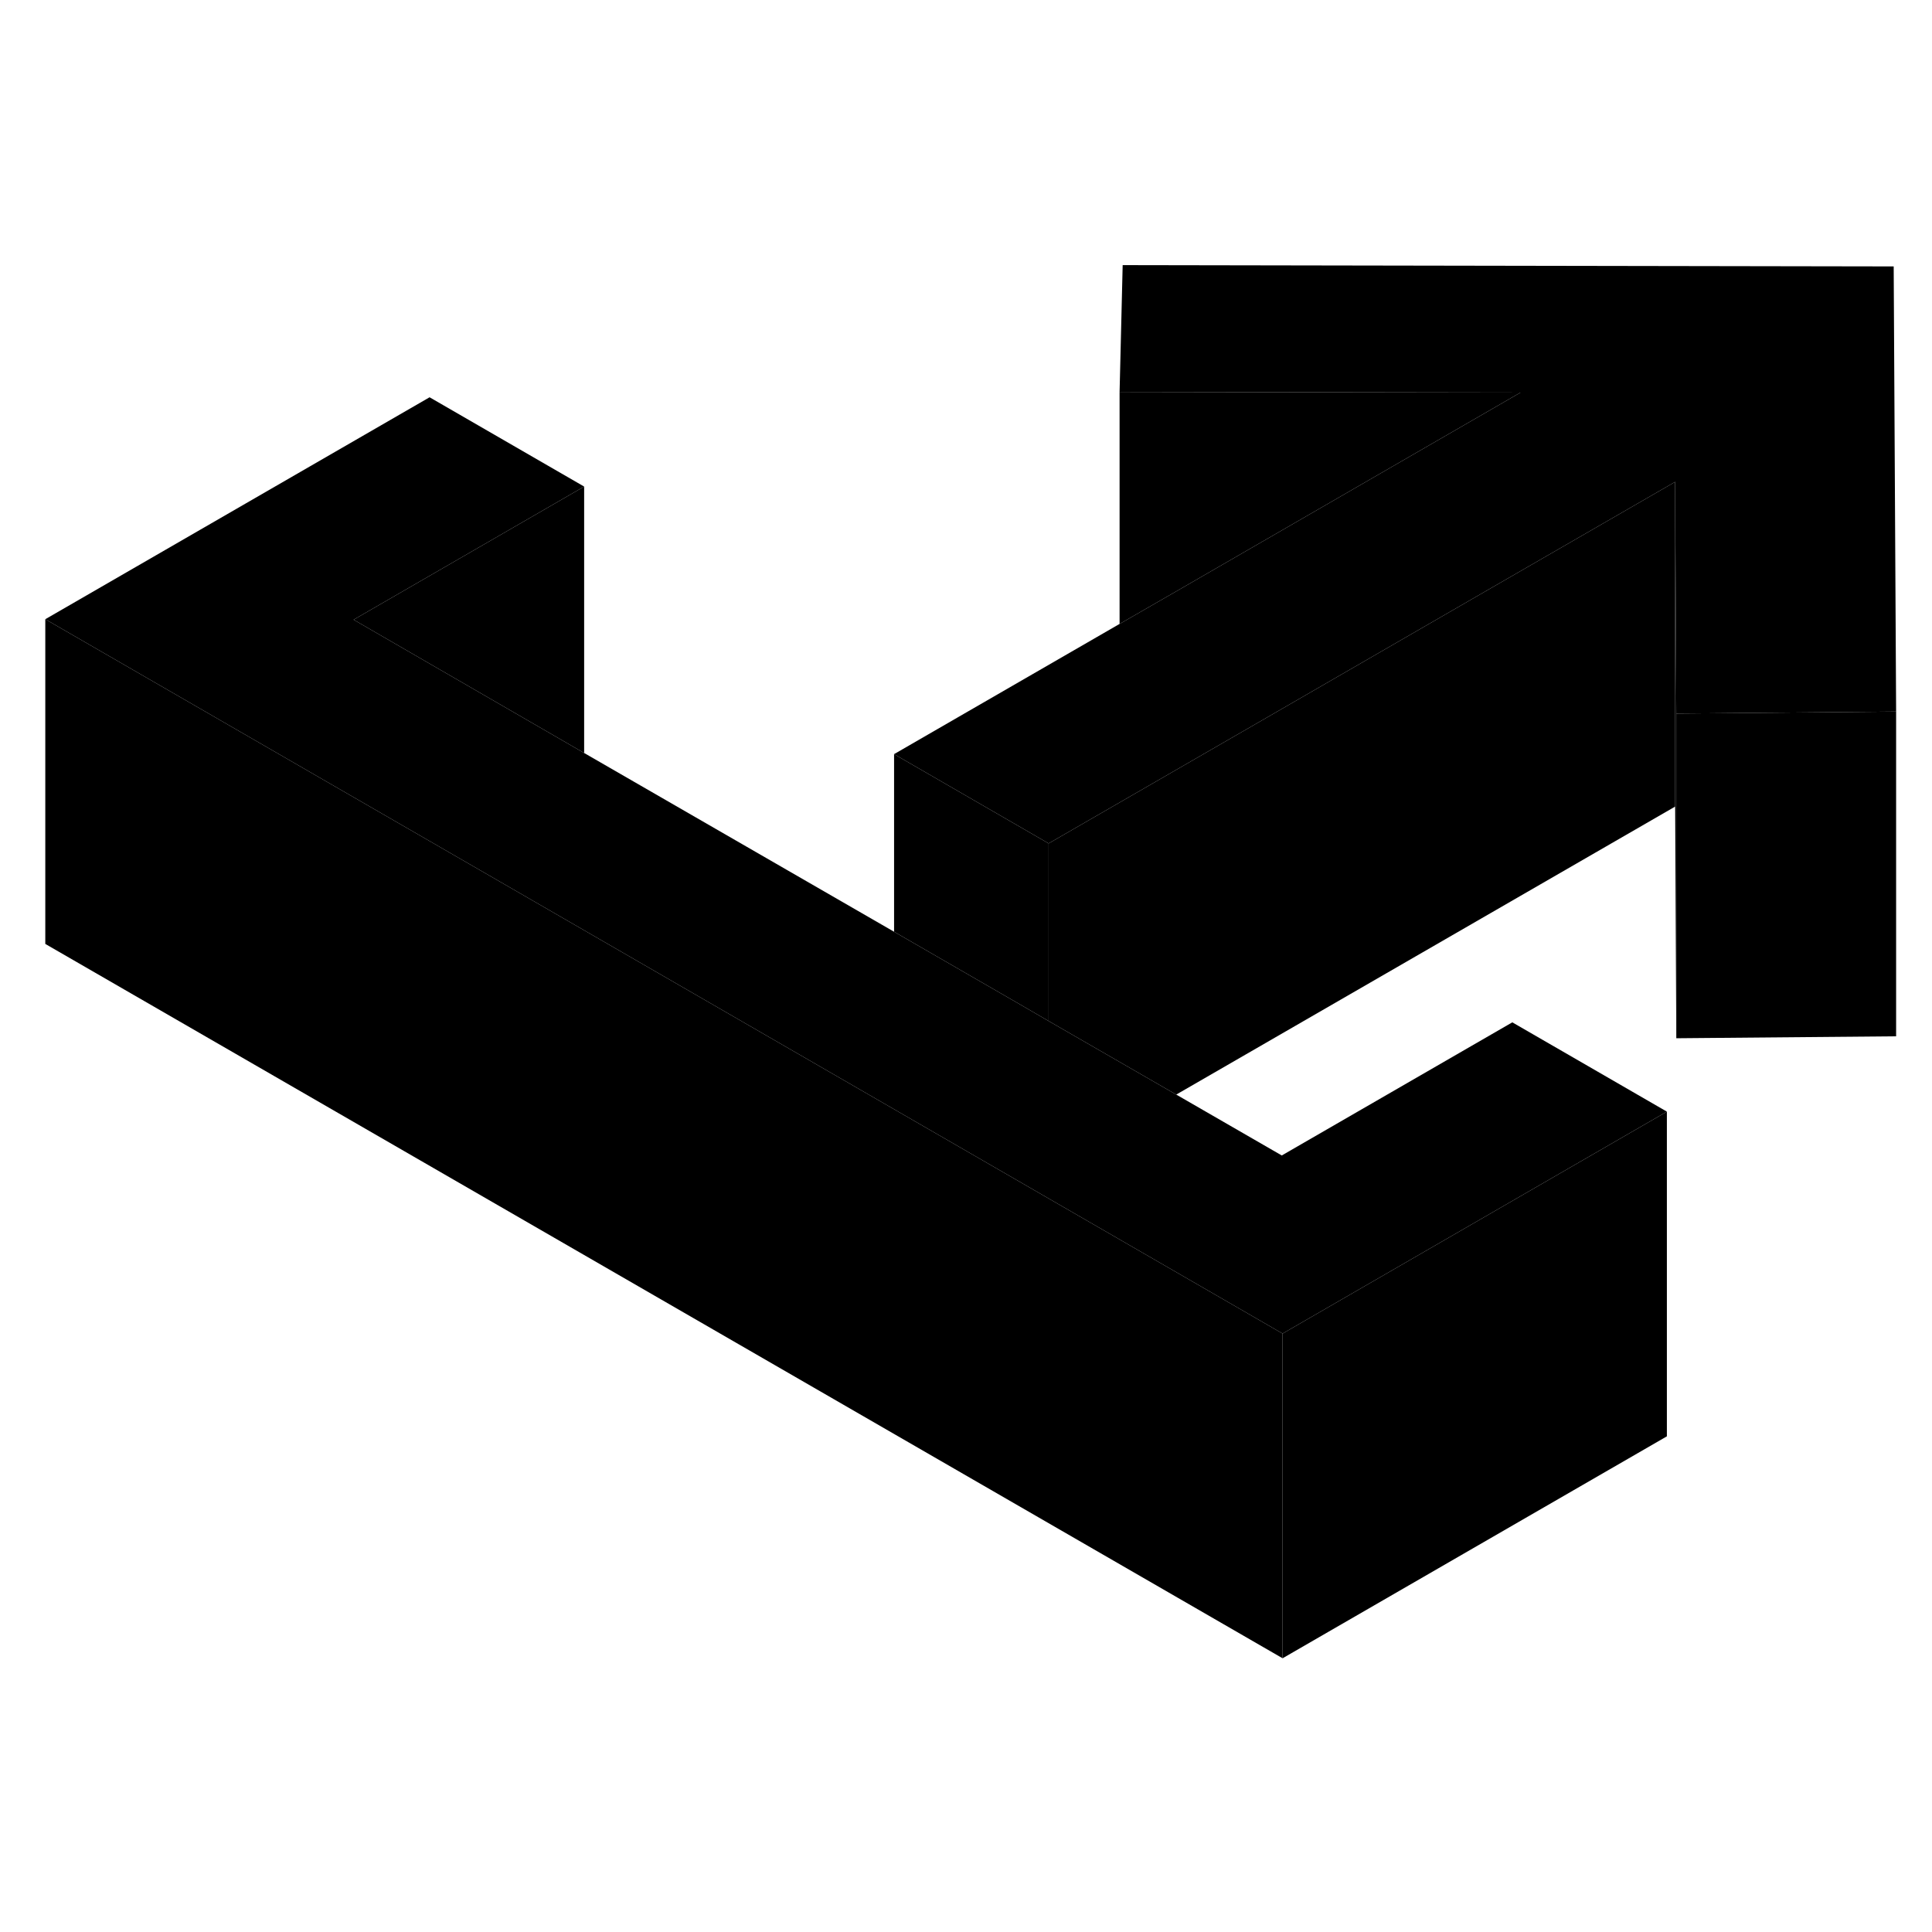 <svg width="24" height="24" viewBox="0 0 119 91" class="pr-icon-iso-duotone-secondary" xmlns="http://www.w3.org/2000/svg" stroke-width="1px" stroke-linecap="round" stroke-linejoin="round">
    <path d="M116.79 29.83V49.83L103.25 49.95V29.95L116.68 29.83H116.79Z" class="pr-icon-iso-duotone-primary-stroke" stroke-linejoin="round"/>
    <path d="M102.67 54.47V74.47L79 88.14V68.14L102.67 54.47Z" class="pr-icon-iso-duotone-primary-stroke" stroke-linejoin="round"/>
    <path d="M116.79 29.83H116.68L103.25 29.95L103.21 22.39L103.18 15.68L91.6 22.36L78.11 30.15L64.59 37.95L55.07 32.45L68.96 24.43L69.1 24.35L72.61 22.33L93.65 10.18L68.96 10.14L69.15 2.33L116.64 2.41L116.79 29.83Z" class="pr-icon-iso-duotone-primary-stroke" stroke-linejoin="round"/>
    <path d="M102.67 54.47L79 68.14L29.64 39.64L20.11 34.14L2.79 24.14L26.46 10.47L35.98 15.97L21.78 24.17L35.98 32.38L55.07 43.39L62.92 47.92L64.59 48.89L72.45 53.42L78.95 57.17L93.15 48.97L102.67 54.47Z" class="pr-icon-iso-duotone-primary-stroke" stroke-linejoin="round"/>
    <path d="M93.65 10.18L72.61 22.33L69.1 24.35L68.96 24.43V10.14L93.65 10.18Z" class="pr-icon-iso-duotone-primary-stroke" stroke-linejoin="round"/>
    <path d="M103.18 15.68V35.68L72.45 53.42L64.59 48.89V37.95L78.11 30.15L91.6 22.36L103.18 15.68Z" class="pr-icon-iso-duotone-primary-stroke" stroke-linejoin="round"/>
    <path d="M64.59 37.95V48.89L62.92 47.92L55.07 43.39V32.45L64.59 37.95Z" class="pr-icon-iso-duotone-primary-stroke" stroke-linejoin="round"/>
    <path d="M35.98 15.97V32.38L21.78 24.17L35.98 15.97Z" class="pr-icon-iso-duotone-primary-stroke" stroke-linejoin="round"/>
    <path d="M79 68.14V88.14L2.79 44.14V24.14L20.11 34.14L29.64 39.64L79 68.14Z" class="pr-icon-iso-duotone-primary-stroke" stroke-linejoin="round"/>
    <path d="M103.25 29.95V49.95L103.18 35.68V15.68L103.21 22.39L103.25 29.95Z" class="pr-icon-iso-duotone-primary-stroke" stroke-linejoin="round"/>
</svg>